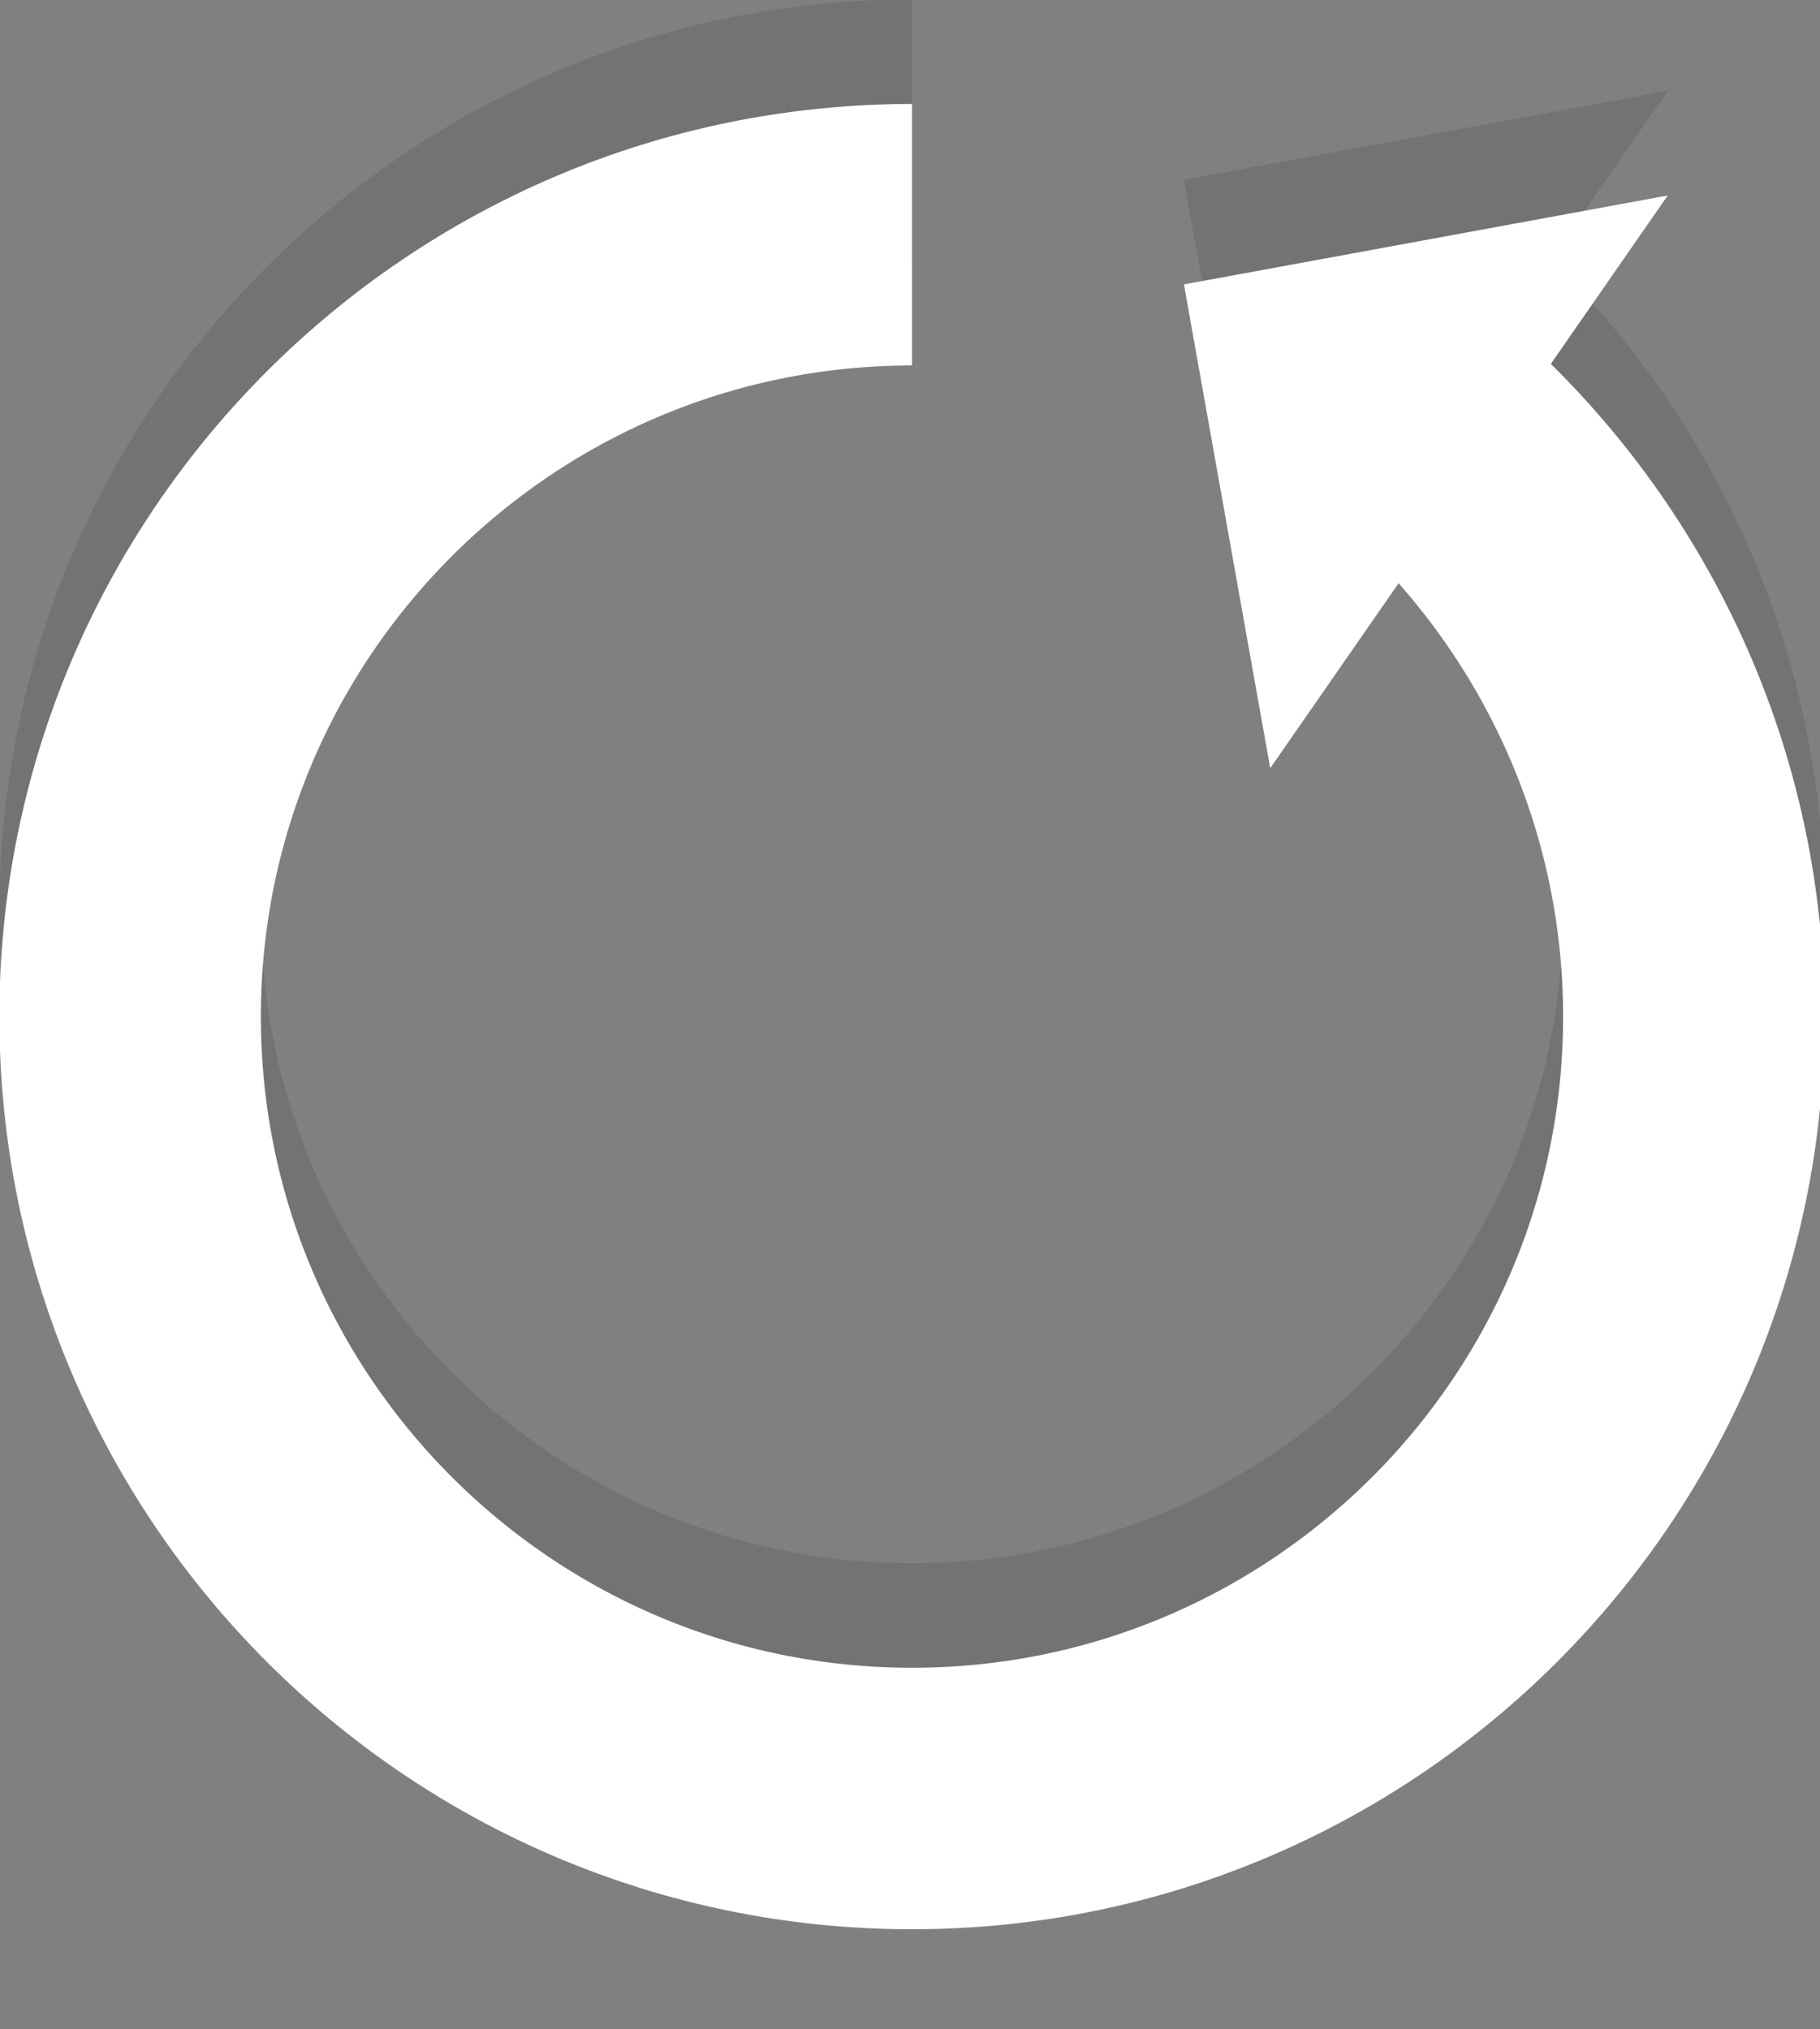 <?xml version="1.0" encoding="utf-8"?>
<!-- Generator: Adobe Illustrator 18.1.1, SVG Export Plug-In . SVG Version: 6.00 Build 0)  -->
<svg version="1.1" id="Field_Error_KO" xmlns="http://www.w3.org/2000/svg" xmlns:xlink="http://www.w3.org/1999/xlink" x="0px"
	 y="0px" viewBox="0 0 17.4 19.4" enable-background="new 0 0 17.4 19.4" xml:space="preserve">
<rect x="0" y="0" width="17.4" height="19.4" fill="#808080" stroke="none"/>
<symbol  id="New_Symbol" viewBox="-16 -39.7 32.1 79.4">
	<g>
		<g>
			<polygon fill="#FFFFFF" points="5.3,-26.9 -5.3,-26.9 -5.3,21.9 5.3,21.9 			"/>
			<polygon fill="#FFFFFF" points="16,18.6 -16,18.6 0,34.7 			"/>
			<polygon fill="#FFFFFF" points="-16,-23.6 16,-23.6 0,-39.7 			"/>
		</g>
		<g>
			<g>
				<polygon fill="#B2B2B2" points="5.3,-21.9 -5.3,-21.9 -5.3,26.9 5.3,26.9 				"/>
				<polygon fill="#B2B2B2" points="16,23.6 -16,23.6 0,39.7 				"/>
				<polygon fill="#B2B2B2" points="-16,-18.6 16,-18.6 0,-34.7 				"/>
			</g>
		</g>
	</g>
</symbol>
<symbol  id="New_Symbol_30" viewBox="-34.9 -36.9 69.8 73.8">
	<g>
		<g opacity="0.1">
			<path fill="none" stroke="#000000" stroke-width="10" stroke-miterlimit="10" d="M0,31.9c-16.5,0-29.9-13.4-29.9-29.9
				S-16.5-27.9,0-27.9S29.9-14.5,29.9,2c0,9.1-4.1,17.3-10.5,22.8"/>
			<polygon points="13.7,11.5 10.4,30 28.9,33.4 			"/>
		</g>
		<g>
			<g>
				<path fill="none" stroke="#FFFFFF" stroke-width="10" stroke-miterlimit="10" d="M0,27.9c-16.5,0-29.9-13.4-29.9-29.9
					S-16.5-31.9,0-31.9S29.9-18.5,29.9-2c0,9.1-4.1,17.3-10.5,22.8"/>
				<g>
					<polygon fill="#FFFFFF" points="13.7,7.5 10.4,26 28.9,29.4 					"/>
				</g>
			</g>
		</g>
	</g>
</symbol>
<symbol  id="New_Symbol_34" viewBox="-559 -104.9 1118 210">
	<g>
		<g opacity="6.000000e-02">
			<path d="M-539-102.4c-9.6,0-17.5,7.9-17.5,17.5v160c0,9.6,7.9,17.5,17.5,17.5H539c9.6,0,17.5-7.9,17.5-17.5v-160
				c0-9.6-7.9-17.5-17.5-17.5H-539z"/>
			<path d="M539,90.1c8.3,0,15-6.7,15-15v-160c0-8.3-6.7-15-15-15H-539c-8.3,0-15,6.7-15,15v160c0,8.3,6.7,15,15,15H539 M539,95.1
				H-539c-11,0-20-9-20-20v-160c0-11,9-20,20-20H539c11,0,20,9,20,20v160C559,86.1,550,95.1,539,95.1L539,95.1z"/>
		</g>
		<g>
			<linearGradient id="SVGID_1_" gradientUnits="userSpaceOnUse" x1="4.272417e-04" y1="-92.424" x2="4.272505e-04" y2="102.576">
				<stop  offset="0" style="stop-color:#67A2B8"/>
				<stop  offset="0.26" style="stop-color:#6FADC5"/>
				<stop  offset="0.627" style="stop-color:#76B8D1"/>
				<stop  offset="1" style="stop-color:#78BBD5"/>
			</linearGradient>
			<path fill="url(#SVGID_1_)" d="M-539-92.4c-9.6,0-17.5,7.9-17.5,17.5v160c0,9.6,7.9,17.5,17.5,17.5H539c9.6,0,17.5-7.9,17.5-17.5
				v-160c0-9.6-7.9-17.5-17.5-17.5H-539z"/>
			<g>
				<path fill="#0087B1" d="M539,100.1c8.3,0,15-6.7,15-15v-160c0-8.3-6.7-15-15-15H-539c-8.3,0-15,6.7-15,15v160
					c0,8.3,6.7,15,15,15H539 M539,105.1H-539c-11,0-20-9-20-20v-160c0-11,9-20,20-20H539c11,0,20,9,20,20v160
					C559,96.1,550,105.1,539,105.1L539,105.1z"/>
			</g>
		</g>
	</g>
</symbol>
<use xlink:href="#New_Symbol_30"  width="69.8" height="73.8" x="-34.9" y="-36.9" transform="matrix(0.25 0 0 -0.25 8.719 9.219)" overflow="visible"/>
</svg>
